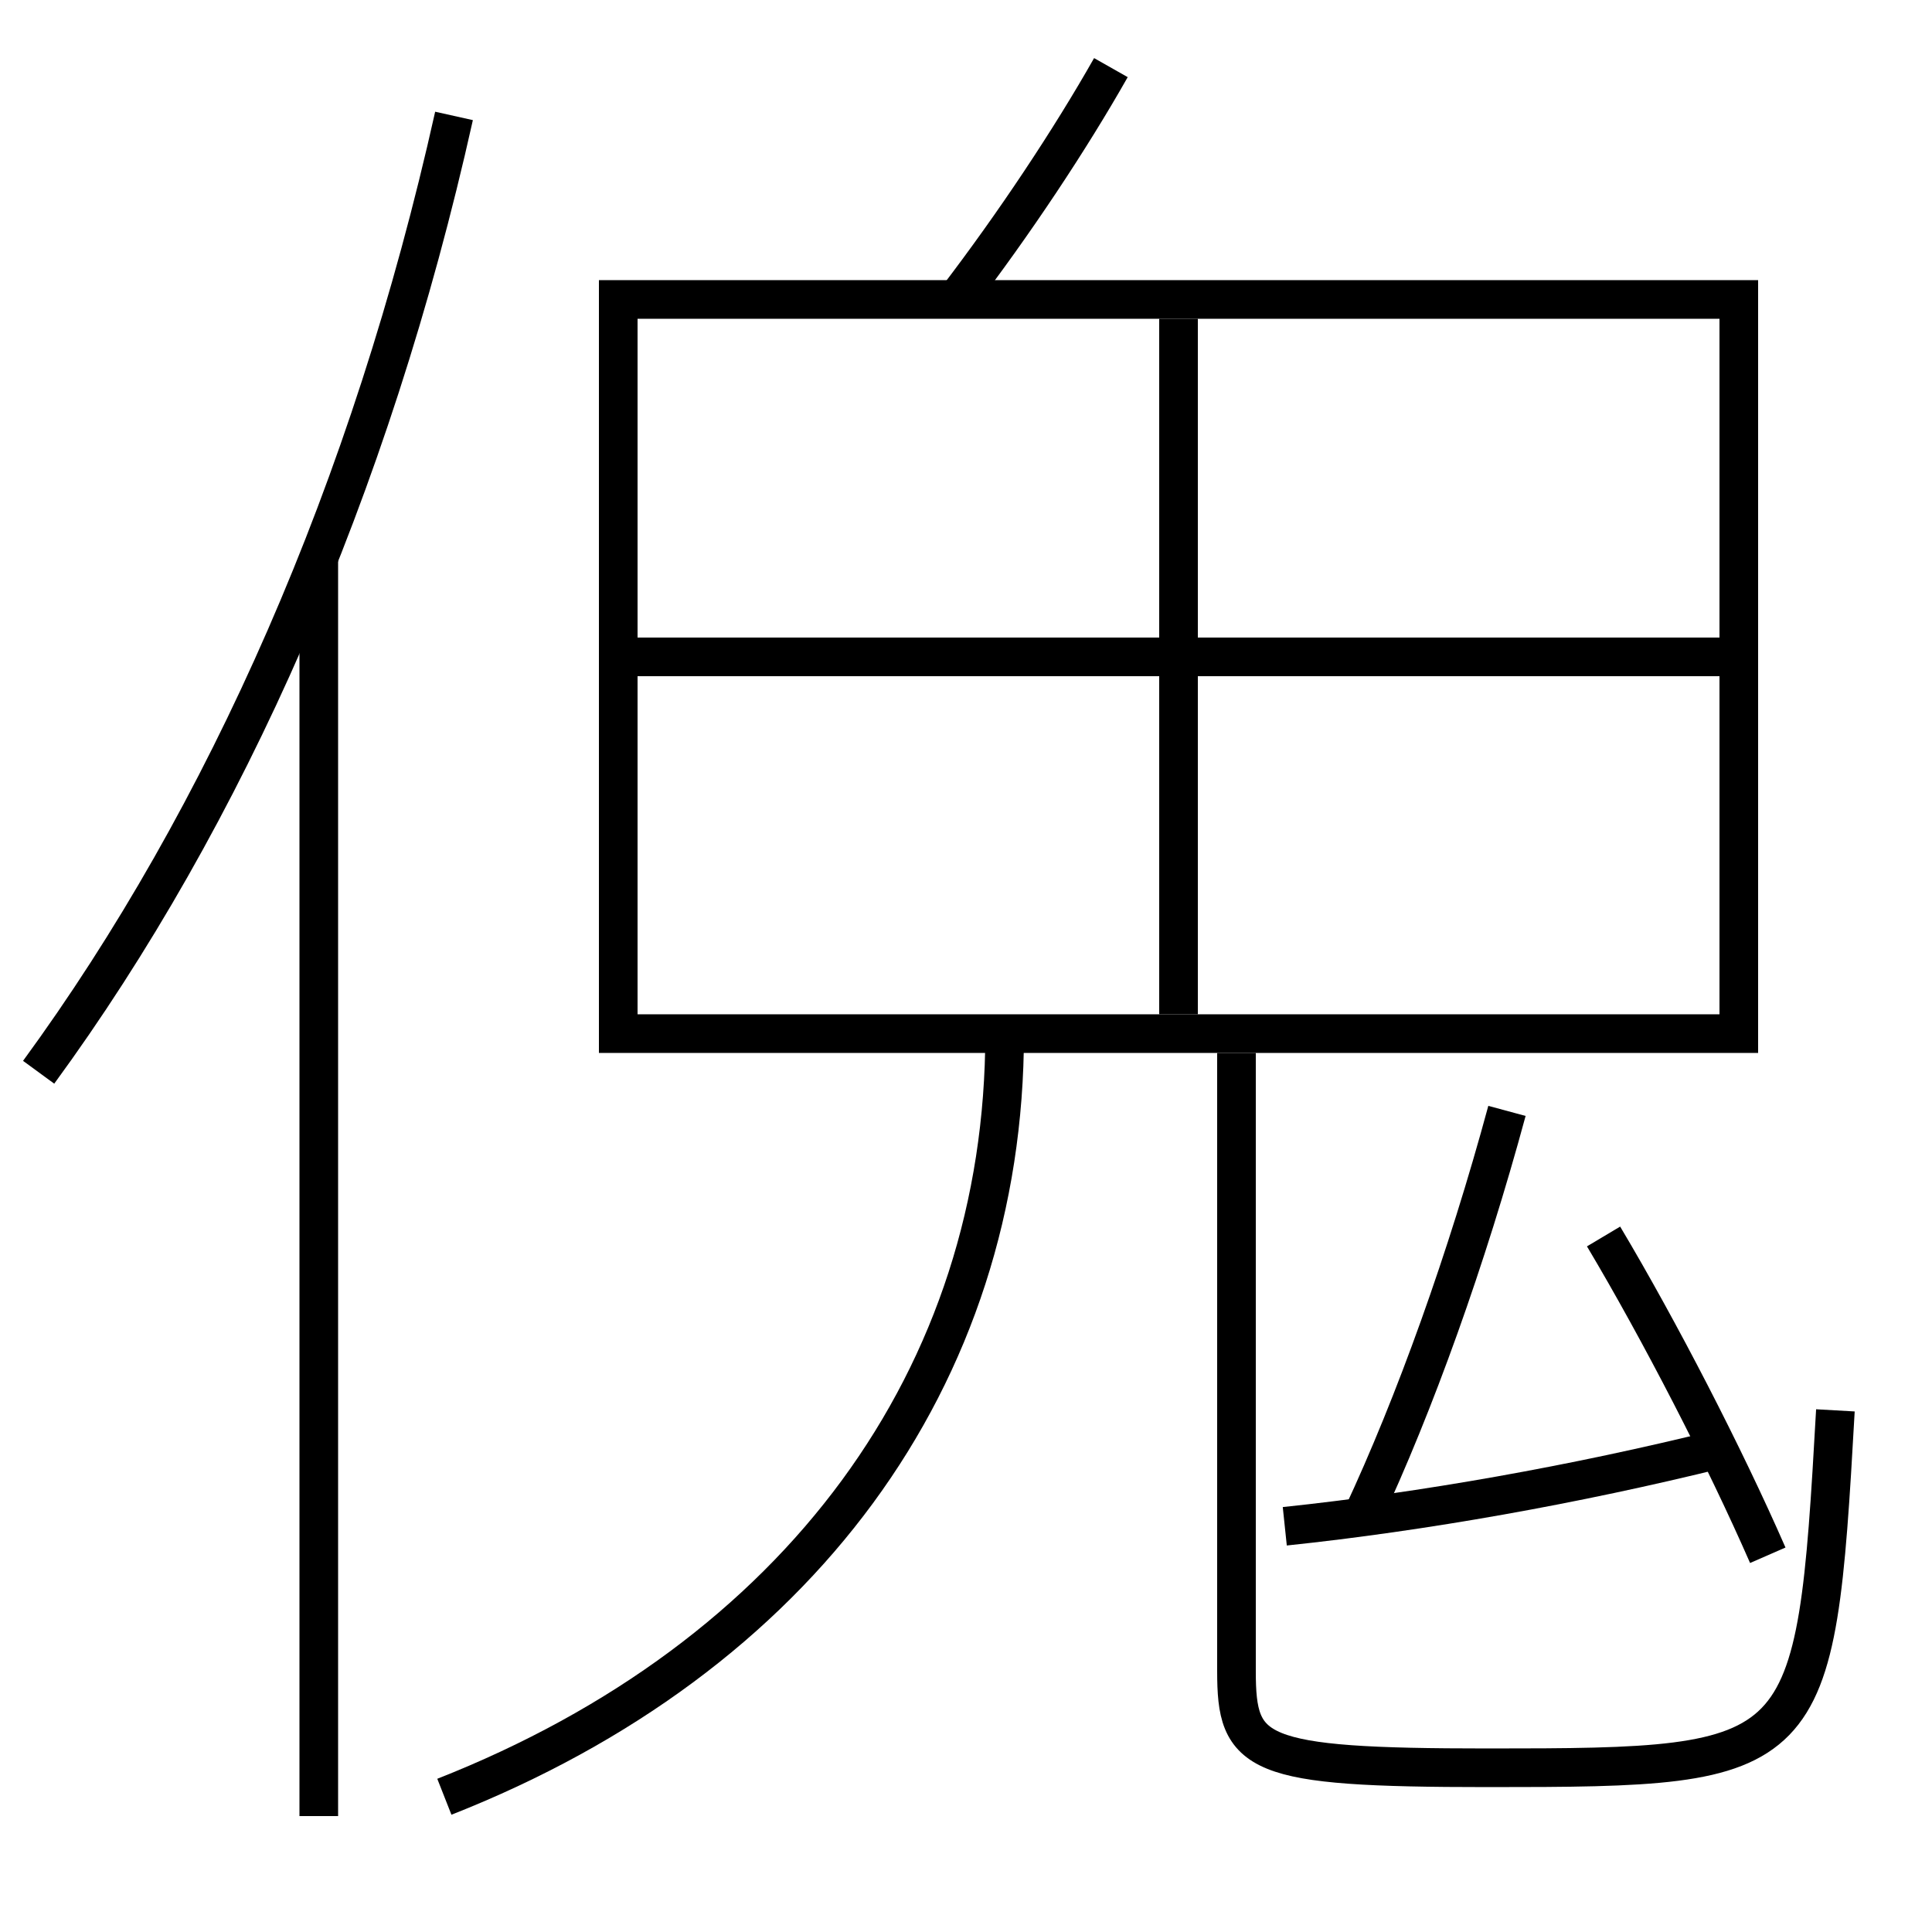 <?xml version='1.0' encoding='utf-8'?>
<svg xmlns="http://www.w3.org/2000/svg" height="100px" version="1.0" viewBox="0 0 100 100" width="100px" x="0px" y="0px">
<line fill="none" stroke="#000000" stroke-width="2" x1="16.5" x2="16.5" y1="94" y2="28.8" /><line fill="none" stroke="#000000" stroke-width="2" x1="61" x2="61" y1="16.5" y2="52.5" /><line fill="none" stroke="#000000" stroke-width="2" x1="33" x2="89" y1="34" y2="34" /><polyline fill="none" points="33,53.5 90,53.5 90,15.5 32,15.5 32,54.5" stroke="#000000" stroke-width="2" /><path d="M23.5,6 c-4.303,19.29 -11.811,36.252 -21.5,49.5" fill="none" stroke="#000000" stroke-width="2" /><path d="M49.5,15.5 c3.021,-3.953 5.887,-8.271 8,-12" fill="none" stroke="#000000" stroke-width="2" /><path d="M64,54.5 v32.0 c0,4.331 0.898,5 13,5 c16.744,0 16.971,-0.209 18,-18.5" fill="none" stroke="#000000" stroke-width="2" /><path d="M23,93 c18.346,-7.226 29,-21.708 29,-39.5" fill="none" stroke="#000000" stroke-width="2" /><path d="M91.5,80.5 c-2.234,-5.11 -5.58,-11.599 -8.5,-16.5" fill="none" stroke="#000000" stroke-width="2" /><path d="M66.5,79 c7.152,-0.751 15.07,-2.159 22.5,-4" fill="none" stroke="#000000" stroke-width="2" /><path d="M70.5,78.5 c2.729,-5.832 5.43,-13.357 7.5,-21" fill="none" stroke="#000000" stroke-width="2" /></svg>